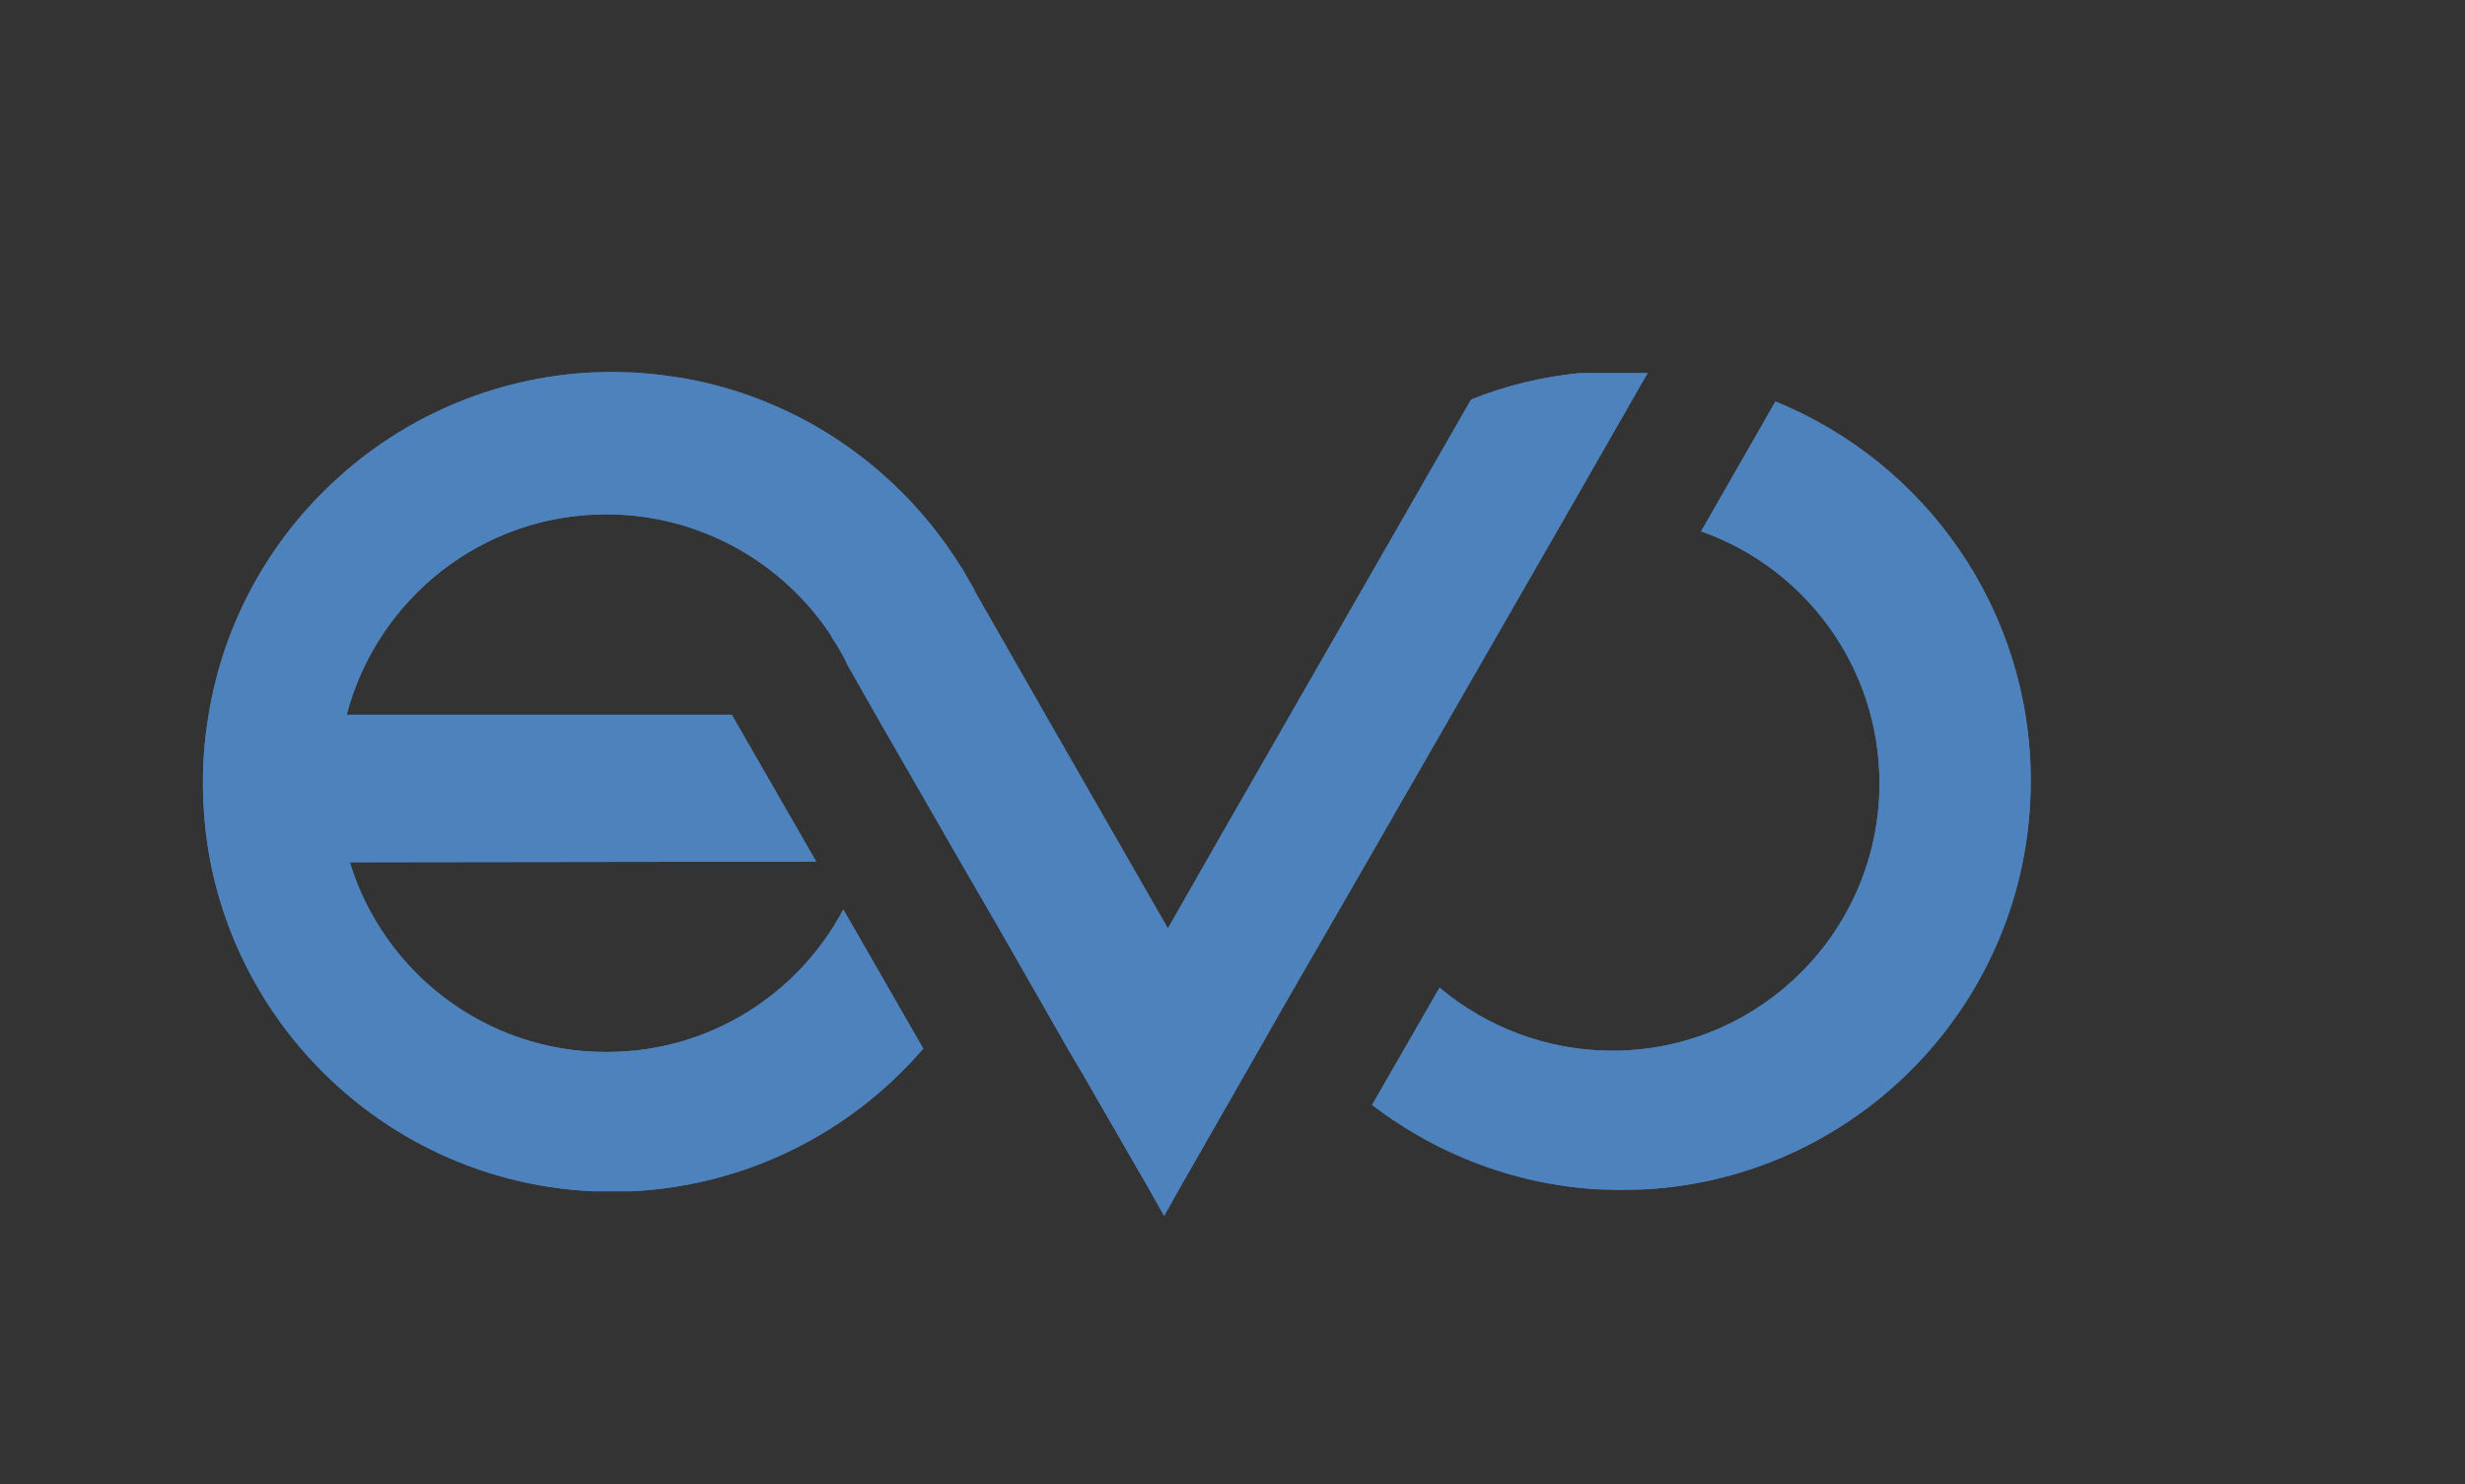 <?xml version="1.0" encoding="utf-8"?>
<!-- Generator: Adobe Illustrator 27.0.0, SVG Export Plug-In . SVG Version: 6.00 Build 0)  -->
<svg version="1.1" id="Calque_2" xmlns="http://www.w3.org/2000/svg" xmlns:xlink="http://www.w3.org/1999/xlink" x="0px" y="0px"
	 viewBox="0 0 391.1 235.5" style="enable-background:new 0 0 391.1 235.5;" xml:space="preserve">
<rect x="0" y="0" width="391.1" height="235.5" fill="#333333" stroke="none"/>
<style type="text/css">
	.st0{clip-path:url(#SVGID_00000173859949802105979860000009547506152821422487_);fill:#4D82BD;}
	.st1{clip-path:url(#SVGID_00000109745656462530762210000007429340977162338689_);fill:#4D82BD;}
	.st2{fill:#4D82BD;}
	.st3{fill:#6B9FCF;}
	.st4{fill:#010202;}
	.st5{fill:#FFFFFF;}
</style>
<g>
	<defs>
		<path id="SVGID_1_" d="M269.9,84.3c16.5,5.8,28.3,21.5,28.3,40c0,23.4-19,42.4-42.4,42.4c-10.4,0-20-3.8-27.4-10l-10.7,18.6    c11,8.4,24.7,13.5,39.6,13.5c35.9,0,64.9-29.1,64.9-64.9c0-27.2-16.7-50.5-40.5-60.2L269.9,84.3z"/>
	</defs>
	<use xlink:href="#SVGID_1_"  style="overflow:visible;fill:#4D82BD;"/>
	<clipPath id="SVGID_00000058583600562645749890000001055066468841494202_">
		<use xlink:href="#SVGID_1_"  style="overflow:visible;"/>
	</clipPath>
	
		<rect x="217.7" y="63.6" style="clip-path:url(#SVGID_00000058583600562645749890000001055066468841494202_);fill:#4D82BD;" width="104.5" height="125.1"/>
</g>
<g>
	<g>
		<defs>
			<path id="SVGID_00000023238967617736823300000017618283445872844165_" d="M33.1,113.4c-0.6,3.5-0.9,7-0.9,10.7     c0,4.3,0.4,8.6,1.2,12.7c5.7,28.9,30.6,50.9,60.8,52.2h0.1l5.9,0h0c18.3-0.9,34.6-9.3,45.9-22.2c0.1-0.2,0.3-0.3,0.4-0.4     l-12.7-22.1c-7.1,13.4-21.2,22.6-37.5,22.6h-0.2c-19.1,0-35.3-12.7-40.6-30.1l74-0.1l-13.4-23.3L55,113.4     c4.8-18.3,21.4-31.8,41.2-31.8c14.9,0,28.1,7.7,35.7,19.3l0,0.1c0.9,1.3,1.7,2.7,2.4,4.1l0,0.1l4.6,8.1l13.4,23.3l5.8,10     l11.5,20.1l2.3,3.9l10.5,18.2l2.3,4.1l2.3-4.1l11.1-19.4l1.6-2.8l3.7-6.5l12.4-21.5L248,82.6l13.4-23.4l-10.8,0     c-6,0.6-11.8,2-17.2,4.2l-40.4,70.4l-7.7,13.5l-19.5-34l-11.2-19.6l0-0.1l-2-3.5l-0.1-0.1c-9.6-15.5-25.4-26.7-44.1-30     c-3.7-0.6-7.5-1-11.3-1C64.9,59.1,38.1,82.6,33.1,113.4"/>
		</defs>
		<clipPath id="SVGID_00000163072218041980120670000003639474970870957472_">
			<use xlink:href="#SVGID_00000023238967617736823300000017618283445872844165_"  style="overflow:visible;"/>
		</clipPath>
	</g>
	<g>
		<defs>
			<path id="SVGID_00000082368504123958701140000012429180586554686616_" d="M33.1,113.4c-0.6,3.5-0.9,7-0.9,10.7     c0,4.3,0.4,8.6,1.2,12.7c5.7,28.9,30.6,50.9,60.8,52.2h0.1l5.9,0h0c18.3-0.9,34.6-9.3,45.9-22.2c0.1-0.2,0.3-0.3,0.4-0.4     l-12.7-22.1c-7.1,13.4-21.2,22.6-37.5,22.6h-0.2c-19.1,0-35.3-12.7-40.6-30.1l74-0.1l-13.4-23.3L55,113.4     c4.8-18.3,21.4-31.8,41.2-31.8c14.9,0,28.1,7.7,35.7,19.3l0,0.1c0.9,1.3,1.7,2.7,2.4,4.1l0,0.1l4.6,8.1l13.4,23.3l5.8,10     l11.5,20.1l2.3,3.9l10.5,18.2l2.3,4.1l2.3-4.1l11.1-19.4l1.6-2.8l3.7-6.5l12.4-21.5L248,82.6l13.4-23.4l-10.8,0     c-6,0.6-11.8,2-17.2,4.2l-40.4,70.4l-7.7,13.5l-19.5-34l-11.2-19.6l0-0.1l-2-3.5l-0.1-0.1c-9.6-15.5-25.4-26.7-44.1-30     c-3.7-0.6-7.5-1-11.3-1C64.9,59.1,38.1,82.6,33.1,113.4"/>
		</defs>
		<use xlink:href="#SVGID_00000082368504123958701140000012429180586554686616_"  style="overflow:visible;fill:#4D82BD;"/>
		<clipPath id="SVGID_00000124138774991660983240000014548072082826980751_">
			<use xlink:href="#SVGID_00000082368504123958701140000012429180586554686616_"  style="overflow:visible;"/>
		</clipPath>
		
			<rect x="32.2" y="59.1" style="clip-path:url(#SVGID_00000124138774991660983240000014548072082826980751_);fill:#4D82BD;" width="229.3" height="133.9"/>
	</g>
	<g>
		<defs>
			<path id="SVGID_00000167393811454651923320000014015364339293836434_" d="M33.1,113.4c-0.6,3.5-0.9,7-0.9,10.7     c0,4.3,0.4,8.6,1.2,12.7c5.7,28.9,30.6,50.9,60.8,52.2h0.1l5.9,0h0c18.3-0.9,34.6-9.3,45.9-22.2c0.1-0.2,0.3-0.3,0.4-0.4     l-12.7-22.1c-7.1,13.4-21.2,22.6-37.5,22.6h-0.2c-19.1,0-35.3-12.7-40.6-30.1l74-0.1l-13.4-23.3L55,113.4     c4.8-18.3,21.4-31.8,41.2-31.8c14.9,0,28.1,7.7,35.7,19.3l0,0.1c0.9,1.3,1.7,2.7,2.4,4.1l0,0.1l4.6,8.1l13.4,23.3l5.8,10     l11.5,20.1l2.3,3.9l10.5,18.2l2.3,4.1l2.3-4.1l11.1-19.4l1.6-2.8l3.7-6.5l12.4-21.5L248,82.6l13.4-23.4l-10.8,0     c-6,0.6-11.8,2-17.2,4.2l-40.4,70.4l-7.7,13.5l-19.5-34l-11.2-19.6l0-0.1l-2-3.5l-0.1-0.1c-9.6-15.5-25.4-26.7-44.1-30     c-3.7-0.6-7.5-1-11.3-1C64.9,59.1,38.1,82.6,33.1,113.4"/>
		</defs>
		<clipPath id="SVGID_00000090986106726375786180000007111000825799891344_">
			<use xlink:href="#SVGID_00000167393811454651923320000014015364339293836434_"  style="overflow:visible;"/>
		</clipPath>
	</g>
</g>
<rect y="-109.2" class="st2" width="71.4" height="71.4"/>
<rect x="110" y="-100" class="st3" width="86.8" height="62.2"/>
<rect x="217.7" y="-100" class="st4" width="84.1" height="62.2"/>
<rect x="339.6" y="-100" class="st5" width="103" height="75.5"/>
</svg>
